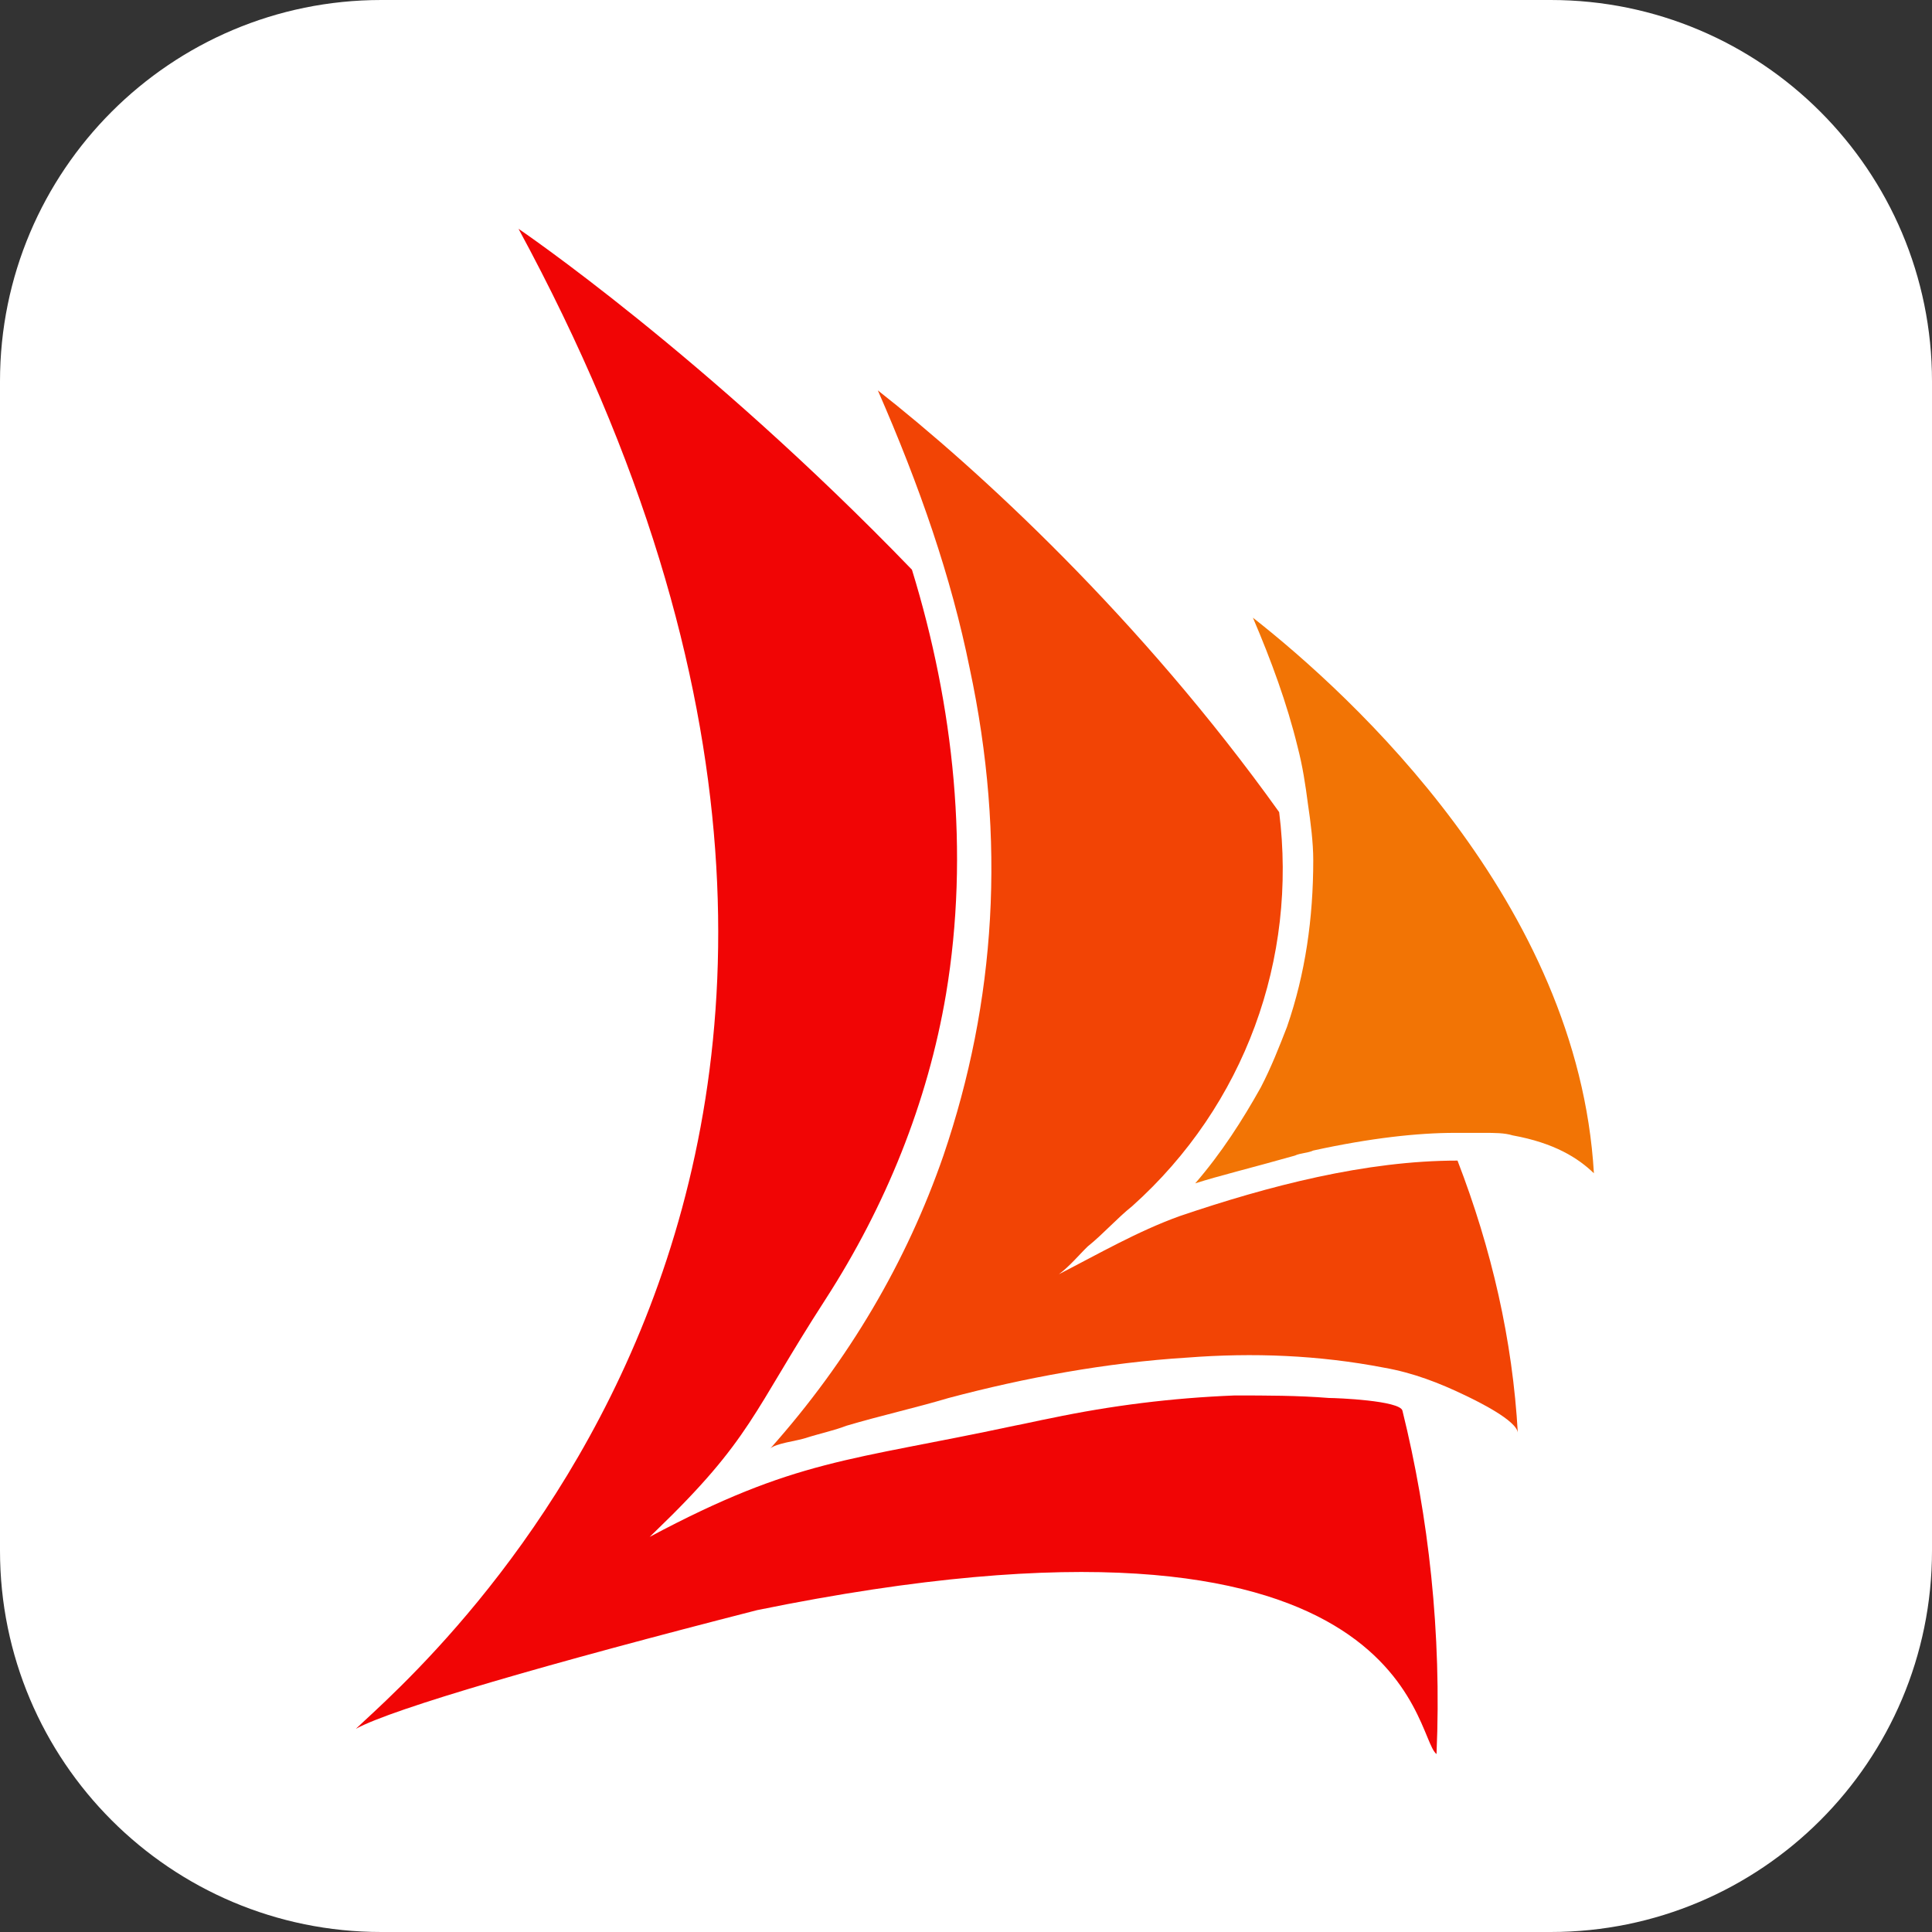 <svg width="76" height="76" viewBox="0 0 76 76" fill="none" xmlns="http://www.w3.org/2000/svg">
<rect x="0" y="0" width="76" height="76" fill="#333333" stroke="none"/>
<path d="M61 0H15C6.716 0 0 6.716 0 15V61C0 69.284 6.716 76 15 76H61C69.284 76 76 69.284 76 61V15C76 6.716 69.284 0 61 0Z" fill="white"/>
<g clip-path="url(#clip0)">
<path d="M56.509 69C55.581 68.305 55.581 58.073 29.786 63.338C21.635 65.424 15.444 67.212 14 68.007C16.373 65.722 40.31 45.755 20.397 9C20.397 9 27.723 13.967 35.874 22.411C37.525 27.775 38.144 33.536 37.215 39.099C36.493 43.371 34.842 47.444 32.469 51.119C29.58 55.589 29.58 56.583 25.762 60.258C25.659 60.358 25.659 60.358 25.556 60.457C31.334 57.377 33.397 57.477 39.898 56.086C40.413 55.987 40.826 55.887 41.342 55.788C43.715 55.291 46.088 54.993 48.565 54.894C49.803 54.894 51.041 54.894 52.279 54.993C52.589 54.993 55.065 55.093 55.168 55.49C56.2 59.662 56.716 64.232 56.509 69Z" fill="#F10505"/>
<path d="M59.708 56.384C59.708 55.887 58.057 55.093 57.644 54.894C56.613 54.397 55.581 54 54.446 53.801C51.866 53.304 49.287 53.205 46.708 53.404C43.509 53.602 40.31 54.199 37.318 54.993C35.977 55.391 34.636 55.688 33.294 56.086C32.779 56.285 32.263 56.384 31.644 56.583C31.334 56.682 30.509 56.781 30.302 56.98C33.398 53.503 35.667 49.629 37.112 45.457C39.175 39.397 39.588 33.039 38.144 26.285C37.422 22.708 36.183 19.132 34.532 15.357C38.453 18.437 44.85 24.298 50.319 31.947C51.041 37.708 48.977 43.47 44.541 47.444C43.922 47.94 43.406 48.536 42.787 49.033C42.477 49.331 42.065 49.828 41.652 50.126C43.2 49.331 44.747 48.437 46.398 47.841C49.906 46.649 53.724 45.655 57.335 45.655C58.676 49.132 59.502 52.708 59.708 56.384Z" fill="#F24405"/>
<path d="M62.7 46.153C62.081 45.557 61.152 44.961 59.502 44.663C59.192 44.564 58.779 44.564 58.367 44.564C57.954 44.564 57.644 44.564 57.232 44.564C55.787 44.564 53.93 44.762 51.66 45.259C51.454 45.358 51.144 45.358 50.938 45.458C49.184 45.954 47.946 46.252 47.017 46.55C48.049 45.358 48.874 44.067 49.596 42.776C50.009 41.981 50.319 41.186 50.628 40.392C51.35 38.305 51.66 36.12 51.66 33.835C51.66 33.14 51.557 32.345 51.454 31.65C51.35 30.855 51.247 30.16 51.041 29.365C50.628 27.676 50.009 25.988 49.287 24.299C53.208 27.378 62.081 35.524 62.7 46.153Z" fill="#F27405"/>
</g>
<defs>
<clipPath id="clip0">
<rect width="48.7" height="60" fill="white" transform="translate(14 9)"/>
</clipPath>
</defs>
</svg>
